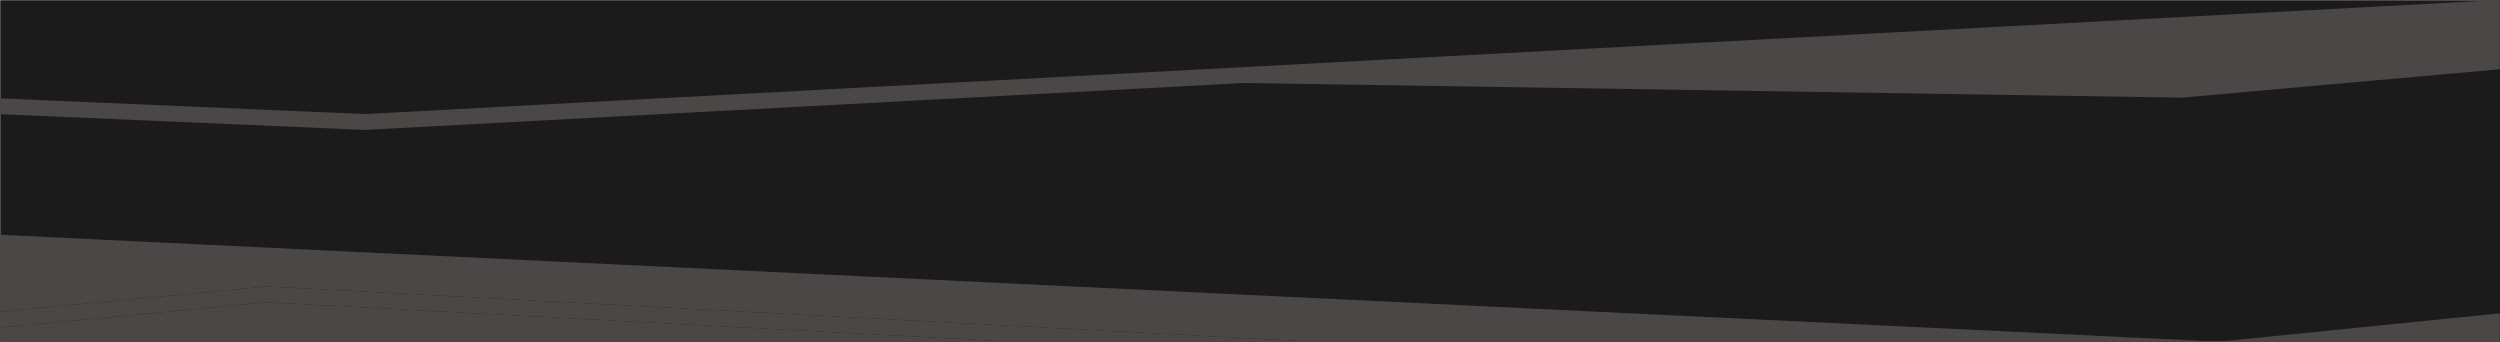 <?xml version="1.0" encoding="UTF-8"?>
<svg id="Layer_1" data-name="Layer 1" xmlns="http://www.w3.org/2000/svg" viewBox="0 0 1170.1 159.97">
  <defs>
    <style>
      .cls-1 {
        fill: #4b4747;
      }

      .cls-1, .cls-2 {
        stroke-width: 0px;
      }

      .cls-2 {
        fill: #1c1b1b;
      }
    </style>
  </defs>
  <rect class="cls-2" x=".1" y=".1" width="1170" height="159.88"/>
  <polygon class="cls-1" points="0 46.04 0 53.45 170.78 60.8 581.94 38.84 1021.08 45.7 1170 32.4 1170 0 170.74 53.39 0 46.04"/>
  <polygon class="cls-1" points="0 153.34 0 159.88 472.57 159.88 124.78 141.48 0 153.34"/>
  <polygon class="cls-1" points="1170 159.88 1170 146.65 1038.87 159.88 1170 159.88"/>
  <polygon class="cls-1" points="0 145.91 124.63 134.07 613.19 159.88 1037.47 159.88 0 109.89 0 145.91"/>
  <polygon class="cls-1" points="0 145.91 0 153.34 124.78 141.48 472.57 159.88 613.19 159.88 124.63 134.07 0 145.91"/>
</svg>